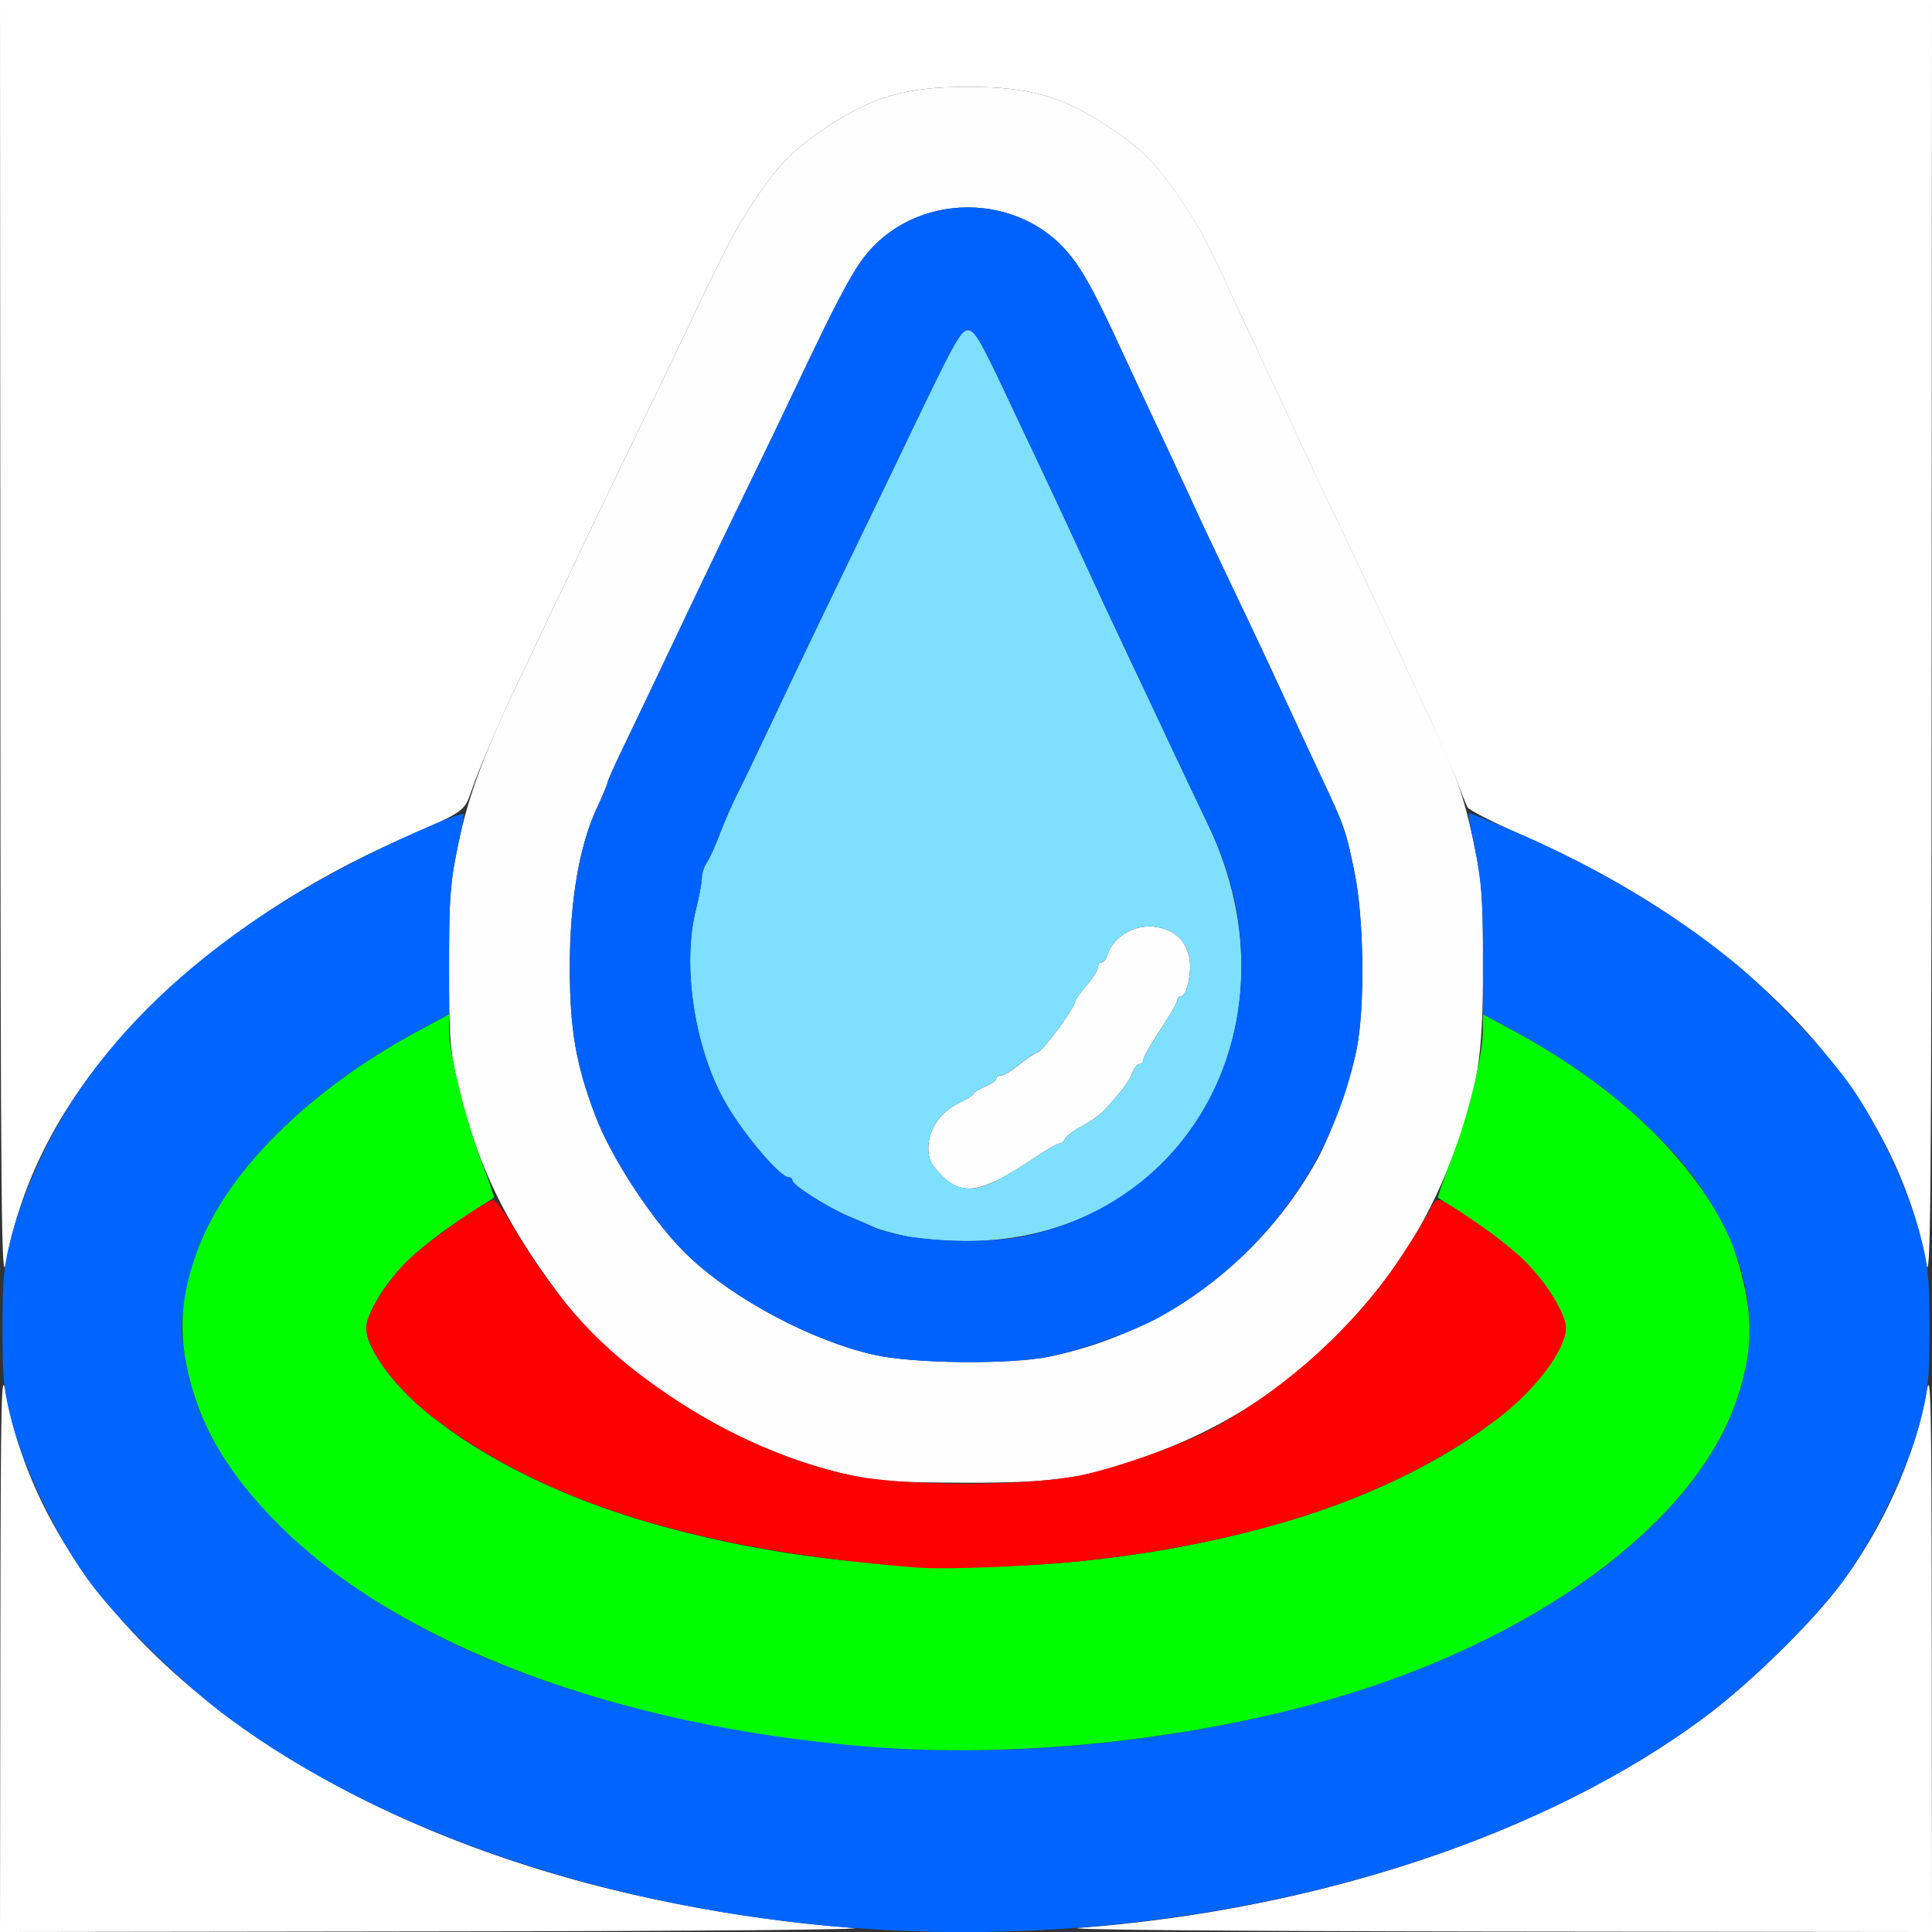 <?xml version="1.0" encoding="UTF-8" standalone="no"?>
<!-- Created with Inkscape (http://www.inkscape.org/) -->

<svg
   xmlns:dc="http://purl.org/dc/elements/1.1/"
   xmlns:cc="http://creativecommons.org/ns#"
   xmlns:rdf="http://www.w3.org/1999/02/22-rdf-syntax-ns#"
   xmlns:svg="http://www.w3.org/2000/svg"
   xmlns="http://www.w3.org/2000/svg"
   xmlns:sodipodi="http://sodipodi.sourceforge.net/DTD/sodipodi-0.dtd"
   xmlns:inkscape="http://www.inkscape.org/namespaces/inkscape"
   version="1.1"
   id="svg2"
   width="16"
   height="16"
   viewBox="0 0 16 16"
   sodipodi:docname="NODE_SPILL.svg"
   inkscape:version="0.92.4 (5da689c313, 2019-01-14)">
  <rect x="0" y="0" width="16" height="16" fill="#333333" stroke="none"/>
  <defs
     id="defs6" />
  <sodipodi:namedview
     pagecolor="#ffffff"
     bordercolor="#666666"
     borderopacity="1"
     objecttolerance="10"
     gridtolerance="10"
     guidetolerance="10"
     inkscape:pageopacity="0"
     inkscape:pageshadow="2"
     inkscape:window-width="828"
     inkscape:window-height="480"
     id="namedview4"
     showgrid="false"
     inkscape:zoom="14.75"
     inkscape:cx="8"
     inkscape:cy="8"
     inkscape:window-x="0"
     inkscape:window-y="0"
     inkscape:window-maximized="0"
     inkscape:current-layer="svg2" />
  <g
     id="NODE_SPILL">
    <path
       style="fill:#ffffff;stroke-width:0.031"
       d="m 0.003,13.648 c 0.003,-2.129 0.007,-2.328 0.047,-2.106 0.325,1.797 2.163,3.347 4.809,4.053 0.684,0.182 1.479,0.317 2.203,0.371 0.189,0.014 -1.238,0.027 -3.367,0.029 L 0,16 Z M 8.938,15.966 c 1.996,-0.151 3.887,-0.788 5.172,-1.74 0.373,-0.276 0.881,-0.772 1.129,-1.101 0.354,-0.469 0.616,-1.052 0.712,-1.583 0.04,-0.222 0.045,-0.023 0.047,2.106 L 16,16 12.305,15.996 C 10.175,15.993 8.748,15.981 8.938,15.966 Z M 0.003,5.352 0,0 h 8 8 L 15.997,5.352 C 15.995,10.07 15.989,10.674 15.95,10.458 15.691,9.023 14.457,7.72 12.584,6.906 12.359,6.807 12.164,6.708 12.152,6.684 12.14,6.66 12.098,6.556 12.06,6.453 12.021,6.35 11.93,6.139 11.858,5.984 11.785,5.83 11.68,5.605 11.624,5.484 11.365,4.924 11.294,4.772 11.126,4.422 11.027,4.216 10.91,3.97 10.867,3.875 10.653,3.411 10.546,3.182 10.438,2.953 c -0.065,-0.138 -0.17,-0.362 -0.234,-0.5 C 9.99,1.989 9.955,1.922 9.801,1.688 9.601,1.382 9.47,1.245 9.203,1.065 8.809,0.8 8.533,0.719 8.016,0.719 c -0.517,0 -0.794,0.081 -1.188,0.346 C 6.562,1.245 6.43,1.382 6.23,1.688 6.079,1.919 6.007,2.056 5.687,2.734 5.597,2.923 5.415,3.303 5.281,3.578 5.147,3.853 4.967,4.226 4.882,4.406 4.796,4.587 4.645,4.903 4.547,5.109 4.449,5.316 4.322,5.583 4.265,5.703 4.122,6.004 3.97,6.36 3.905,6.547 3.843,6.724 3.855,6.715 3.319,6.951 2.544,7.291 1.848,7.751 1.286,8.296 0.603,8.956 0.191,9.678 0.05,10.458 0.011,10.674 0.005,10.07 0.003,5.352 Z"
       id="path831"
       inkscape:connector-curvature="0" />
    <path
       style="fill:#fefefe;stroke-width:0.031"
       d="M 6.984,12.204 C 6.511,12.092 6.012,11.872 5.578,11.583 5.14,11.291 4.874,11.048 4.622,10.71 4.18,10.118 3.953,9.647 3.798,9 3.726,8.703 3.719,8.609 3.719,8.012 3.719,7.421 3.727,7.311 3.8,6.967 3.877,6.599 4.015,6.226 4.265,5.703 4.322,5.583 4.449,5.316 4.547,5.109 4.645,4.903 4.796,4.587 4.882,4.406 4.967,4.226 5.147,3.853 5.281,3.578 5.415,3.303 5.597,2.923 5.687,2.734 6.007,2.056 6.079,1.919 6.23,1.688 6.43,1.382 6.562,1.245 6.828,1.065 7.222,0.8 7.499,0.719 8.016,0.719 c 0.517,0 0.794,0.081 1.188,0.346 0.266,0.18 0.398,0.317 0.598,0.622 0.154,0.235 0.189,0.302 0.403,0.766 0.063,0.138 0.168,0.362 0.234,0.5 0.108,0.229 0.215,0.458 0.429,0.922 0.044,0.095 0.16,0.341 0.259,0.547 0.168,0.351 0.247,0.518 0.498,1.062 0.056,0.12 0.155,0.331 0.22,0.469 0.205,0.432 0.278,0.64 0.359,1.021 0.069,0.328 0.078,0.446 0.078,1.027 0,0.761 -0.045,1.039 -0.258,1.592 -0.222,0.575 -0.52,1.032 -0.959,1.471 -0.439,0.439 -0.896,0.737 -1.471,0.959 -0.56,0.216 -0.828,0.259 -1.615,0.256 -0.599,-0.002 -0.717,-0.011 -0.993,-0.075 z M 8.693,11.234 C 9.636,11.041 10.45,10.439 10.913,9.594 11.026,9.386 11.181,8.954 11.234,8.693 11.305,8.349 11.297,7.616 11.219,7.23 11.148,6.881 11.134,6.843 10.951,6.453 10.828,6.191 10.758,6.041 10.501,5.484 10.445,5.364 10.318,5.097 10.22,4.891 10.121,4.684 10.004,4.438 9.96,4.344 9.746,3.88 9.64,3.651 9.531,3.422 9.466,3.284 9.361,3.059 9.298,2.922 9.088,2.467 8.999,2.298 8.891,2.151 8.468,1.573 7.563,1.573 7.14,2.151 7.034,2.296 6.902,2.55 6.593,3.203 6.504,3.392 6.321,3.772 6.187,4.047 6.053,4.322 5.874,4.695 5.788,4.875 5.436,5.616 5.269,5.966 5.153,6.207 5.086,6.346 5.031,6.47 5.031,6.481 c 0,0.012 -0.04,0.109 -0.09,0.215 -0.145,0.314 -0.223,0.773 -0.222,1.319 2.5e-4,0.509 0.05,0.797 0.209,1.219 0.14,0.372 0.501,0.913 0.782,1.177 0.38,0.356 1.012,0.691 1.524,0.808 0.327,0.075 1.128,0.083 1.459,0.016 z M 7.798,9.733 C 7.712,9.648 7.688,9.598 7.688,9.51 7.688,9.357 7.786,9.21 7.936,9.138 8.005,9.105 8.062,9.069 8.062,9.058 8.062,9.048 8.105,9.021 8.156,9 8.208,8.979 8.25,8.949 8.25,8.934 c 0,-0.015 0.018,-0.027 0.04,-0.027 0.022,0 0.089,-0.04 0.148,-0.088 0.06,-0.049 0.132,-0.097 0.161,-0.108 0.047,-0.017 0.305,-0.372 0.308,-0.424 7e-4,-0.012 0.043,-0.07 0.094,-0.129 0.051,-0.06 0.092,-0.126 0.092,-0.148 0,-0.022 0.013,-0.04 0.029,-0.04 0.016,0 0.038,-0.026 0.048,-0.059 C 9.225,7.738 9.435,7.633 9.619,7.686 9.745,7.722 9.809,7.786 9.845,7.912 9.877,8.021 9.832,8.25 9.78,8.25 9.764,8.25 9.75,8.265 9.75,8.284 9.75,8.303 9.687,8.413 9.609,8.528 9.532,8.643 9.469,8.754 9.469,8.775 c 0,0.021 -0.014,0.037 -0.032,0.037 -0.018,0 -0.045,0.034 -0.061,0.076 C 9.349,8.96 9.286,9.042 9.141,9.199 9.106,9.235 9.024,9.294 8.957,9.328 8.891,9.363 8.83,9.408 8.821,9.43 c -0.009,0.021 -0.029,0.039 -0.045,0.039 -0.016,0 -0.11,0.054 -0.208,0.119 -0.437,0.293 -0.594,0.322 -0.771,0.145 z"
       id="path829"
       inkscape:connector-curvature="0" />
    <path
       style="fill:#7fdffe;stroke-width:0.031"
       d="m 7.489,10.235 c -0.1,-0.022 -0.213,-0.054 -0.25,-0.071 C 7.202,10.147 7.109,10.106 7.031,10.074 6.861,10.003 6.562,9.814 6.562,9.777 6.562,9.762 6.549,9.75 6.532,9.75 6.461,9.75 6.165,9.403 6.013,9.141 5.751,8.69 5.644,7.988 5.766,7.521 5.791,7.422 5.812,7.309 5.812,7.271 5.812,7.233 5.832,7.174 5.855,7.14 5.878,7.106 5.926,7.001 5.961,6.906 5.996,6.812 6.061,6.664 6.104,6.578 6.148,6.492 6.263,6.253 6.36,6.047 6.585,5.57 6.78,5.163 7.131,4.438 7.285,4.12 7.475,3.726 7.553,3.562 7.898,2.842 7.958,2.734 8.015,2.734 c 0.056,0 0.104,0.081 0.323,0.547 0.053,0.112 0.165,0.351 0.251,0.531 0.085,0.18 0.201,0.427 0.256,0.547 0.254,0.551 0.327,0.709 0.472,1.016 0.085,0.18 0.197,0.416 0.247,0.523 0.05,0.107 0.133,0.283 0.184,0.391 0.05,0.107 0.165,0.349 0.255,0.537 0.81,1.693 -0.236,3.471 -2.029,3.452 -0.166,-0.002 -0.385,-0.021 -0.485,-0.043 z M 8.257,9.775 c 0.074,-0.038 0.214,-0.122 0.312,-0.188 C 8.666,9.522 8.76,9.469 8.776,9.469 c 0.016,0 0.037,-0.018 0.045,-0.039 C 8.83,9.408 8.891,9.363 8.957,9.328 9.024,9.294 9.106,9.235 9.141,9.199 9.286,9.042 9.349,8.96 9.376,8.889 9.392,8.847 9.419,8.812 9.437,8.812 c 0.018,0 0.032,-0.017 0.032,-0.037 0,-0.021 0.063,-0.132 0.141,-0.247 C 9.687,8.413 9.75,8.303 9.75,8.284 9.75,8.265 9.764,8.25 9.78,8.25 c 0.052,0 0.097,-0.229 0.065,-0.338 C 9.809,7.786 9.745,7.722 9.619,7.686 9.435,7.633 9.225,7.738 9.171,7.91 9.16,7.942 9.139,7.969 9.123,7.969 c -0.016,0 -0.029,0.018 -0.029,0.04 0,0.022 -0.042,0.089 -0.092,0.148 -0.051,0.06 -0.093,0.118 -0.094,0.129 C 8.904,8.339 8.647,8.693 8.599,8.71 8.57,8.721 8.498,8.769 8.438,8.818 8.378,8.867 8.312,8.906 8.29,8.906 8.268,8.906 8.25,8.919 8.25,8.934 8.25,8.949 8.208,8.979 8.156,9 8.105,9.021 8.062,9.048 8.062,9.058 8.062,9.069 8.005,9.105 7.936,9.138 7.786,9.21 7.688,9.357 7.688,9.51 c 0,0.087 0.025,0.137 0.11,0.223 0.133,0.133 0.259,0.144 0.459,0.042 z"
       id="path827"
       inkscape:connector-curvature="0" />
    <path
       style="fill:#0065fe;stroke-width:0.031"
       d="M 7.062,15.966 C 5.066,15.815 3.176,15.179 1.891,14.226 1.52,13.951 1.011,13.455 0.76,13.125 0.499,12.781 0.211,12.198 0.104,11.797 0.031,11.522 0.021,11.426 0.021,11 c 0,-0.426 0.01,-0.522 0.083,-0.797 0.049,-0.183 0.16,-0.467 0.269,-0.688 C 0.922,8.407 2.027,7.487 3.617,6.817 3.742,6.764 3.844,6.731 3.843,6.744 3.843,6.756 3.815,6.898 3.781,7.059 3.733,7.285 3.719,7.474 3.719,7.877 V 8.401 L 3.477,8.531 C 2.599,9.003 1.956,9.621 1.67,10.266 c -0.042,0.094 -0.099,0.291 -0.128,0.439 -0.044,0.225 -0.047,0.305 -0.017,0.499 0.082,0.526 0.307,0.937 0.771,1.406 1.011,1.022 2.786,1.686 4.965,1.857 C 8.718,14.583 10.474,14.33 11.75,13.823 c 1.355,-0.539 2.325,-1.354 2.625,-2.207 0.211,-0.599 0.129,-1.132 -0.267,-1.748 -0.295,-0.458 -0.901,-0.97 -1.584,-1.337 L 12.281,8.401 V 7.876 c 0,-0.404 -0.015,-0.596 -0.063,-0.83 -0.035,-0.168 -0.059,-0.309 -0.055,-0.313 0.004,-0.004 0.193,0.073 0.42,0.172 0.659,0.287 1.283,0.661 1.776,1.064 0.31,0.253 0.783,0.757 0.979,1.04 0.227,0.33 0.46,0.83 0.559,1.199 0.072,0.269 0.082,0.367 0.082,0.792 0,0.426 -0.01,0.522 -0.083,0.797 -0.107,0.401 -0.395,0.984 -0.656,1.328 -0.251,0.33 -0.76,0.826 -1.13,1.101 -1.709,1.267 -4.43,1.939 -7.047,1.74 z"
       id="path825"
       inkscape:connector-curvature="0" />
    <path
       style="fill:#0062fe;stroke-width:0.031"
       d="M 7.234,11.219 C 6.723,11.102 6.091,10.767 5.71,10.411 5.429,10.148 5.069,9.606 4.928,9.234 4.769,8.812 4.719,8.525 4.719,8.016 4.719,7.469 4.796,7.01 4.941,6.697 4.991,6.59 5.031,6.493 5.031,6.481 5.031,6.47 5.086,6.346 5.153,6.207 5.269,5.966 5.436,5.616 5.788,4.875 5.874,4.695 6.053,4.322 6.187,4.047 6.321,3.772 6.504,3.392 6.593,3.203 6.902,2.55 7.034,2.296 7.14,2.151 c 0.422,-0.578 1.328,-0.578 1.751,0 0.108,0.147 0.197,0.316 0.406,0.771 0.063,0.138 0.169,0.362 0.234,0.5 0.108,0.229 0.215,0.458 0.429,0.922 0.044,0.095 0.16,0.341 0.259,0.547 0.099,0.206 0.225,0.473 0.281,0.594 0.258,0.556 0.327,0.706 0.451,0.969 0.183,0.389 0.196,0.428 0.267,0.777 0.079,0.386 0.086,1.119 0.016,1.463 C 11.041,9.636 10.441,10.448 9.594,10.913 9.386,11.026 8.954,11.181 8.693,11.234 8.363,11.302 7.562,11.294 7.234,11.219 Z M 8.49,10.236 C 9.565,10.009 10.285,9.106 10.28,7.99 10.278,7.575 10.196,7.229 10.003,6.826 9.913,6.638 9.799,6.396 9.748,6.289 9.698,6.182 9.615,6.006 9.564,5.898 9.514,5.791 9.403,5.555 9.317,5.375 9.172,5.068 9.099,4.91 8.845,4.359 8.79,4.239 8.674,3.993 8.589,3.812 8.503,3.632 8.391,3.393 8.338,3.281 8.119,2.815 8.071,2.734 8.015,2.734 7.958,2.734 7.898,2.842 7.553,3.562 7.475,3.726 7.285,4.12 7.131,4.438 6.78,5.163 6.585,5.57 6.36,6.047 6.263,6.253 6.148,6.492 6.104,6.578 6.061,6.664 5.996,6.812 5.961,6.906 5.926,7.001 5.878,7.106 5.855,7.14 5.832,7.174 5.812,7.233 5.812,7.271 5.812,7.309 5.791,7.422 5.766,7.521 5.644,7.988 5.751,8.69 6.013,9.141 6.165,9.403 6.461,9.75 6.532,9.75 c 0.017,0 0.03,0.012 0.03,0.027 0,0.037 0.299,0.227 0.469,0.297 0.077,0.032 0.171,0.073 0.208,0.09 0.243,0.113 0.885,0.15 1.251,0.072 z"
       id="path823"
       inkscape:connector-curvature="0" />
    <path
       style="fill:#00fe00;stroke-width:0.031"
       d="M 7.188,14.465 C 5.111,14.297 3.313,13.623 2.324,12.642 1.878,12.2 1.639,11.789 1.542,11.295 1.483,10.992 1.507,10.717 1.625,10.384 1.858,9.719 2.546,9.031 3.477,8.531 L 3.719,8.401 l 3.13e-5,0.136 c 6.25e-5,0.189 0.136,0.736 0.269,1.083 0.062,0.16 0.107,0.295 0.101,0.299 -0.006,0.004 -0.135,0.089 -0.286,0.188 -0.326,0.214 -0.551,0.431 -0.678,0.653 -0.106,0.185 -0.114,0.264 -0.043,0.406 0.279,0.55 1.195,1.126 2.296,1.444 1.685,0.487 3.558,0.487 5.243,0 1.101,-0.318 2.018,-0.895 2.296,-1.444 0.072,-0.141 0.063,-0.221 -0.043,-0.406 -0.128,-0.223 -0.353,-0.439 -0.678,-0.653 -0.151,-0.099 -0.28,-0.184 -0.286,-0.188 -0.006,-0.004 0.045,-0.153 0.114,-0.331 C 12.16,9.238 12.281,8.736 12.281,8.529 V 8.401 l 0.242,0.13 c 0.877,0.472 1.521,1.09 1.806,1.735 0.042,0.094 0.099,0.291 0.128,0.439 0.059,0.303 0.035,0.578 -0.083,0.911 -0.355,1.011 -1.669,1.972 -3.36,2.458 -1.193,0.343 -2.62,0.489 -3.828,0.391 z"
       id="path821"
       inkscape:connector-curvature="0" />
    <path
       style="fill:#fe0000;stroke-width:0.031"
       d="M 7.578,12.981 C 5.775,12.836 4.523,12.448 3.594,11.745 3.283,11.51 3.031,11.174 3.032,10.994 3.032,10.886 3.198,10.617 3.373,10.442 3.526,10.29 4.023,9.938 4.086,9.938 c 0.018,0 0.088,0.095 0.157,0.211 0.388,0.653 0.73,1.024 1.304,1.411 0.469,0.317 0.997,0.55 1.492,0.656 0.442,0.095 1.482,0.095 1.922,-1.87e-4 0.318,-0.069 0.863,-0.265 1.102,-0.397 0.602,-0.332 1.162,-0.843 1.529,-1.395 0.125,-0.188 0.24,-0.375 0.255,-0.414 0.015,-0.039 0.044,-0.072 0.064,-0.072 0.066,0 0.559,0.347 0.717,0.505 0.175,0.175 0.341,0.443 0.341,0.551 7.34e-4,0.18 -0.251,0.517 -0.562,0.752 -0.823,0.622 -1.937,1.01 -3.375,1.174 -0.445,0.051 -1.19,0.082 -1.453,0.061 z"
       id="path819"
       inkscape:connector-curvature="0" />
  </g>
</svg>
